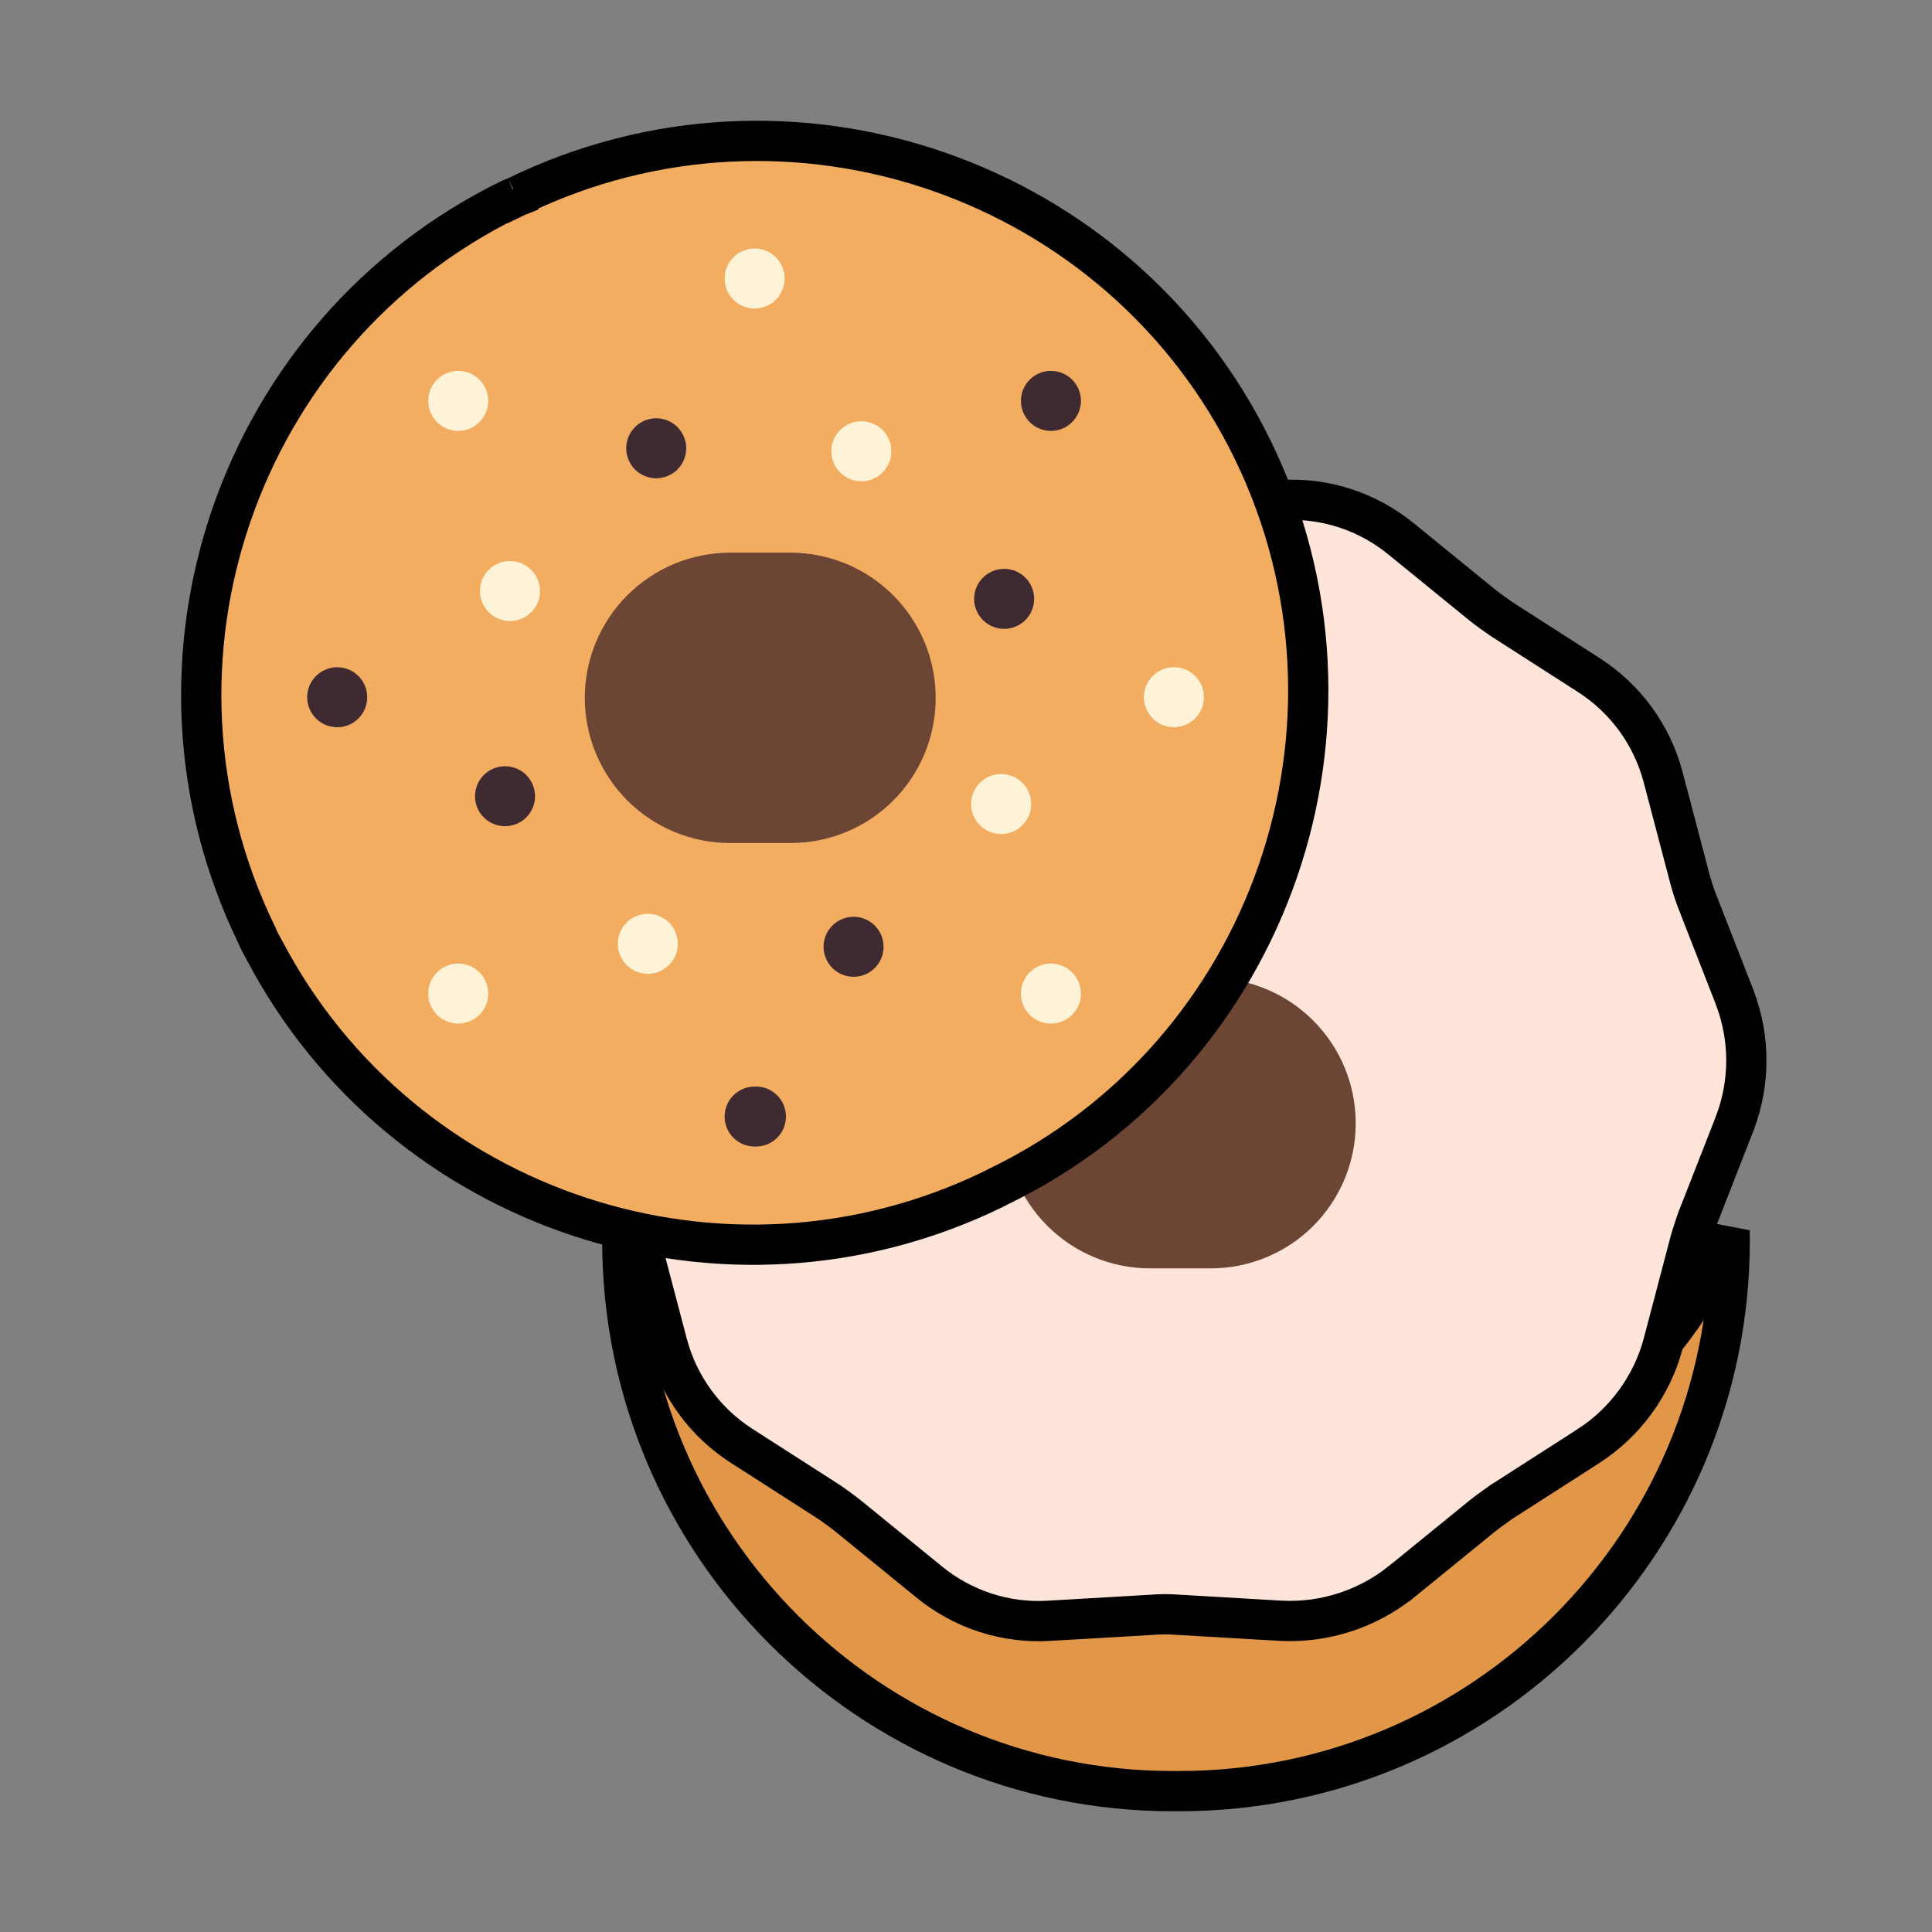<svg width="48" height="48" viewBox="0 0 48 48" fill="none" xmlns="http://www.w3.org/2000/svg">
<rect x="0" y="0" width="48" height="48" fill="#808080" stroke="none"/>
<g id="bagel">
<g id="Group">
<path id="Vector" d="M39.653 35.029C41.083 33.825 42.221 32.329 42.972 30.579C42.974 30.655 42.974 30.734 42.974 30.825C42.974 38.36 36.848 44.5 29.301 44.5H29.136C21.603 44.5 15.461 38.374 15.461 30.826C15.461 30.759 15.464 30.692 15.468 30.612L15.468 30.608C15.469 30.595 15.469 30.581 15.47 30.568C16.25 32.406 17.453 33.959 18.971 35.191C21.63 37.346 25.227 38.495 29.151 38.495H29.314C33.317 38.495 36.981 37.28 39.653 35.029Z" fill="#E19747" stroke="black"/>
<path id="Vector_2" d="M29.226 12.575H29.24L29.255 12.574L31.833 12.426L31.835 12.425C32.916 12.358 33.983 12.706 34.825 13.401L34.828 13.403L36.823 15.028L36.823 15.028L36.826 15.03C36.98 15.154 37.134 15.261 37.272 15.357C37.282 15.364 37.291 15.37 37.301 15.377L37.309 15.383L37.317 15.388L39.477 16.774C39.477 16.774 39.477 16.774 39.477 16.774C40.388 17.359 41.046 18.265 41.321 19.312L41.321 19.312L41.975 21.797C41.976 21.798 41.976 21.799 41.976 21.8C42.027 22.001 42.093 22.197 42.156 22.368L42.156 22.368L42.16 22.377L43.096 24.774C43.096 24.775 43.096 24.775 43.096 24.776C43.485 25.792 43.485 26.901 43.096 27.918C43.096 27.918 43.096 27.919 43.096 27.919L42.158 30.316L42.154 30.328L42.15 30.34C42.14 30.369 42.13 30.398 42.12 30.428C42.072 30.571 42.018 30.729 41.976 30.895C41.976 30.896 41.976 30.897 41.975 30.898L41.322 33.38C41.322 33.381 41.322 33.381 41.322 33.381C41.041 34.426 40.384 35.331 39.477 35.92C39.477 35.921 39.476 35.921 39.476 35.921L37.317 37.306L37.308 37.311L37.3 37.317C37.15 37.422 36.99 37.535 36.828 37.664L36.828 37.664L36.824 37.667L34.828 39.291C34.828 39.291 34.827 39.291 34.827 39.291C33.982 39.973 32.916 40.321 31.831 40.268C31.83 40.268 31.83 40.268 31.829 40.268L29.259 40.118C29.053 40.102 28.846 40.102 28.639 40.118L26.066 40.268L26.064 40.268C24.984 40.335 23.916 39.988 23.074 39.294L23.072 39.292L21.075 37.667L21.075 37.667L21.072 37.665C20.908 37.533 20.748 37.42 20.599 37.316L20.591 37.311L20.583 37.306L18.423 35.92C17.512 35.335 16.854 34.429 16.578 33.381L16.578 33.381L15.923 30.892C15.923 30.892 15.923 30.892 15.923 30.892C15.873 30.699 15.812 30.509 15.743 30.323L15.743 30.323L15.74 30.315L14.802 27.934C14.802 27.933 14.802 27.933 14.802 27.932C14.414 26.921 14.415 25.802 14.802 24.791C14.802 24.791 14.802 24.79 14.802 24.79L15.74 22.393L15.744 22.381L15.748 22.37C15.759 22.339 15.77 22.307 15.781 22.274C15.829 22.135 15.882 21.978 15.924 21.815L16.578 19.329C16.578 19.329 16.578 19.329 16.578 19.328C16.858 18.283 17.515 17.378 18.423 16.788L20.581 15.403L20.59 15.397L20.598 15.392C20.611 15.383 20.624 15.373 20.638 15.364C20.773 15.269 20.923 15.165 21.072 15.046L21.072 15.046L21.075 15.043L23.071 13.419C23.071 13.419 23.071 13.419 23.071 13.419C23.917 12.736 24.983 12.388 26.069 12.441L28.646 12.591L28.682 12.593L28.718 12.59C28.871 12.577 29.032 12.575 29.226 12.575Z" fill="#FFE5D9" stroke="black"/>
<path id="Vector_3" d="M30.075 31.512H28.57C27.614 31.512 26.696 31.131 26.02 30.455C25.343 29.779 24.963 28.861 24.963 27.904C24.963 26.948 25.343 26.03 26.02 25.354C26.696 24.678 27.614 24.297 28.57 24.297H30.075C31.032 24.297 31.949 24.678 32.625 25.354C33.302 26.03 33.682 26.948 33.682 27.904C33.683 28.378 33.591 28.848 33.41 29.286C33.229 29.724 32.963 30.122 32.628 30.458C32.293 30.793 31.895 31.058 31.457 31.239C31.018 31.42 30.549 31.513 30.075 31.512Z" fill="#6D4534"/>
<path id="Vector_4" d="M12.808 4.894L12.783 4.761L12.84 4.879C19.626 1.573 27.837 4.419 31.131 11.191C34.423 17.978 31.59 26.19 24.805 29.481L24.805 29.481L24.797 29.485L24.653 29.558C18.01 32.776 10.002 30.116 6.582 23.632L6.582 23.632L6.575 23.62C6.499 23.485 6.439 23.375 6.392 23.261L6.386 23.245L6.379 23.23C3.075 16.45 5.914 8.259 12.675 4.947L12.808 4.894Z" fill="#F3AD61" stroke="black"/>
<path id="Vector_5" d="M26.856 9.96C26.856 10.158 26.777 10.347 26.637 10.487C26.498 10.627 26.308 10.706 26.11 10.706C25.913 10.706 25.723 10.627 25.583 10.487C25.443 10.347 25.365 10.158 25.365 9.96C25.365 9.762 25.443 9.573 25.583 9.433C25.723 9.293 25.913 9.214 26.11 9.214C26.308 9.214 26.498 9.293 26.637 9.433C26.777 9.573 26.856 9.762 26.856 9.96ZM8.344 18.067C8.445 18.072 8.545 18.056 8.64 18.021C8.734 17.985 8.82 17.931 8.893 17.862C8.966 17.792 9.024 17.708 9.063 17.616C9.103 17.523 9.123 17.424 9.123 17.323C9.123 17.222 9.103 17.122 9.063 17.03C9.024 16.937 8.966 16.854 8.893 16.784C8.82 16.714 8.734 16.66 8.64 16.625C8.545 16.589 8.445 16.573 8.344 16.578C8.153 16.587 7.972 16.669 7.839 16.808C7.706 16.946 7.632 17.131 7.632 17.323C7.632 17.515 7.706 17.699 7.839 17.838C7.972 17.977 8.153 18.059 8.344 18.067ZM18.748 28.485C18.849 28.489 18.95 28.474 19.044 28.438C19.138 28.403 19.224 28.349 19.297 28.279C19.37 28.209 19.428 28.126 19.467 28.033C19.507 27.941 19.527 27.841 19.527 27.74C19.527 27.64 19.507 27.54 19.467 27.447C19.428 27.355 19.37 27.271 19.297 27.201C19.224 27.132 19.138 27.078 19.044 27.042C18.95 27.007 18.849 26.991 18.748 26.995C18.551 26.995 18.361 27.074 18.221 27.214C18.081 27.354 18.003 27.543 18.003 27.741C18.003 27.939 18.081 28.128 18.221 28.268C18.361 28.408 18.551 28.485 18.748 28.485ZM16.303 11.883C16.501 11.883 16.691 11.804 16.831 11.665C16.97 11.525 17.049 11.335 17.049 11.137C17.049 10.94 16.97 10.75 16.831 10.61C16.691 10.47 16.501 10.392 16.303 10.392C16.106 10.392 15.916 10.47 15.776 10.61C15.636 10.75 15.558 10.94 15.558 11.137C15.558 11.335 15.636 11.525 15.776 11.665C15.916 11.804 16.106 11.883 16.303 11.883ZM21.952 23.523C21.952 23.721 21.874 23.91 21.734 24.05C21.594 24.19 21.405 24.268 21.207 24.268C21.009 24.268 20.82 24.19 20.68 24.05C20.54 23.91 20.461 23.721 20.461 23.523C20.461 23.325 20.54 23.136 20.68 22.996C20.82 22.856 21.009 22.777 21.207 22.777C21.405 22.777 21.594 22.856 21.734 22.996C21.874 23.136 21.952 23.325 21.952 23.523ZM12.547 20.527C12.745 20.527 12.935 20.449 13.075 20.309C13.214 20.169 13.293 19.98 13.293 19.782C13.293 19.584 13.214 19.395 13.075 19.255C12.935 19.115 12.745 19.037 12.547 19.037C12.35 19.037 12.16 19.115 12.02 19.255C11.88 19.395 11.802 19.584 11.802 19.782C11.802 19.98 11.88 20.169 12.02 20.309C12.16 20.449 12.35 20.527 12.547 20.527ZM25.693 14.879C25.693 15.076 25.615 15.266 25.475 15.406C25.335 15.545 25.146 15.624 24.948 15.624C24.75 15.624 24.561 15.545 24.421 15.406C24.281 15.266 24.202 15.076 24.202 14.879C24.202 14.681 24.281 14.491 24.421 14.351C24.561 14.211 24.75 14.133 24.948 14.133C25.146 14.133 25.335 14.211 25.475 14.351C25.615 14.491 25.693 14.681 25.693 14.879Z" fill="#402A32"/>
<path id="Vector_6" d="M18.748 7.665C18.946 7.665 19.136 7.586 19.275 7.447C19.415 7.307 19.494 7.117 19.494 6.92C19.494 6.722 19.415 6.532 19.275 6.392C19.136 6.253 18.946 6.174 18.748 6.174C18.55 6.174 18.361 6.253 18.221 6.392C18.081 6.532 18.003 6.722 18.003 6.92C18.003 7.117 18.081 7.307 18.221 7.447C18.361 7.586 18.55 7.665 18.748 7.665ZM11.385 10.706C11.582 10.706 11.772 10.627 11.912 10.487C12.052 10.347 12.13 10.158 12.13 9.96C12.13 9.762 12.052 9.573 11.912 9.433C11.772 9.293 11.582 9.214 11.385 9.214C11.187 9.214 10.997 9.293 10.857 9.433C10.718 9.573 10.639 9.762 10.639 9.96C10.639 10.158 10.718 10.347 10.857 10.487C10.997 10.627 11.187 10.706 11.385 10.706ZM26.856 24.686C26.856 24.883 26.777 25.073 26.637 25.213C26.497 25.352 26.308 25.431 26.11 25.431C25.912 25.431 25.723 25.352 25.583 25.213C25.443 25.073 25.365 24.883 25.365 24.686C25.365 24.488 25.443 24.298 25.583 24.158C25.723 24.018 25.912 23.94 26.11 23.94C26.308 23.94 26.497 24.018 26.637 24.158C26.777 24.298 26.856 24.488 26.856 24.686ZM29.166 18.067C29.363 18.067 29.553 17.989 29.693 17.849C29.833 17.709 29.911 17.52 29.911 17.322C29.911 17.124 29.833 16.935 29.693 16.795C29.553 16.655 29.363 16.576 29.166 16.576C28.968 16.576 28.778 16.655 28.639 16.795C28.499 16.935 28.42 17.124 28.42 17.322C28.42 17.52 28.499 17.709 28.639 17.849C28.778 17.989 28.968 18.067 29.166 18.067ZM12.13 24.686C12.13 24.783 12.111 24.88 12.073 24.971C12.036 25.061 11.981 25.143 11.912 25.213C11.843 25.282 11.76 25.337 11.67 25.374C11.579 25.412 11.483 25.431 11.385 25.431C11.287 25.431 11.19 25.412 11.099 25.374C11.009 25.337 10.927 25.282 10.857 25.213C10.788 25.143 10.733 25.061 10.696 24.971C10.658 24.88 10.639 24.783 10.639 24.686C10.639 24.488 10.718 24.298 10.857 24.158C10.997 24.018 11.187 23.94 11.385 23.94C11.582 23.94 11.772 24.018 11.912 24.158C12.052 24.298 12.13 24.488 12.13 24.686ZM12.637 15.429C12.738 15.434 12.838 15.418 12.933 15.382C13.027 15.347 13.113 15.293 13.186 15.223C13.259 15.153 13.316 15.07 13.356 14.977C13.396 14.885 13.416 14.785 13.416 14.684C13.416 14.584 13.396 14.484 13.356 14.391C13.316 14.299 13.259 14.215 13.186 14.145C13.113 14.076 13.027 14.022 12.933 13.986C12.838 13.951 12.738 13.935 12.637 13.94C12.445 13.948 12.264 14.03 12.132 14.169C11.999 14.308 11.925 14.492 11.925 14.684C11.925 14.876 11.999 15.061 12.132 15.199C12.264 15.338 12.445 15.42 12.637 15.429ZM25.62 19.976C25.62 20.173 25.541 20.363 25.401 20.503C25.261 20.643 25.071 20.722 24.873 20.722C24.675 20.722 24.486 20.643 24.346 20.503C24.206 20.363 24.127 20.173 24.127 19.976C24.127 19.778 24.206 19.588 24.346 19.448C24.485 19.308 24.675 19.23 24.873 19.23C25.07 19.23 25.26 19.308 25.4 19.448C25.54 19.588 25.62 19.778 25.62 19.976ZM16.095 24.194C16.292 24.194 16.482 24.115 16.622 23.975C16.762 23.835 16.84 23.646 16.84 23.448C16.84 23.25 16.762 23.061 16.622 22.921C16.482 22.781 16.292 22.703 16.095 22.703C15.897 22.703 15.707 22.781 15.568 22.921C15.428 23.061 15.349 23.25 15.349 23.448C15.349 23.646 15.428 23.835 15.568 23.975C15.707 24.115 15.897 24.194 16.095 24.194ZM22.146 11.211C22.146 11.309 22.126 11.406 22.089 11.496C22.051 11.587 21.997 11.669 21.927 11.738C21.858 11.807 21.776 11.862 21.686 11.9C21.595 11.937 21.498 11.957 21.4 11.957C21.302 11.957 21.205 11.937 21.115 11.9C21.024 11.862 20.942 11.807 20.873 11.738C20.804 11.669 20.749 11.587 20.711 11.496C20.674 11.406 20.655 11.309 20.655 11.211C20.655 11.013 20.733 10.824 20.873 10.684C21.013 10.544 21.202 10.466 21.4 10.466C21.598 10.466 21.788 10.544 21.927 10.684C22.067 10.824 22.146 11.013 22.146 11.211Z" fill="#FFF3D7"/>
<path id="Vector_7" d="M19.642 20.945H18.135C17.178 20.944 16.262 20.563 15.585 19.887C14.909 19.21 14.529 18.293 14.529 17.337C14.53 16.381 14.91 15.464 15.586 14.789C16.262 14.113 17.179 13.732 18.135 13.731H19.641C20.597 13.732 21.514 14.112 22.19 14.788C22.866 15.464 23.246 16.381 23.247 17.337C23.248 17.811 23.155 18.28 22.974 18.718C22.794 19.156 22.528 19.554 22.193 19.89C21.858 20.225 21.46 20.49 21.022 20.672C20.584 20.852 20.115 20.945 19.641 20.945H19.642Z" fill="#6D4534"/>
</g>
</g>
</svg>
